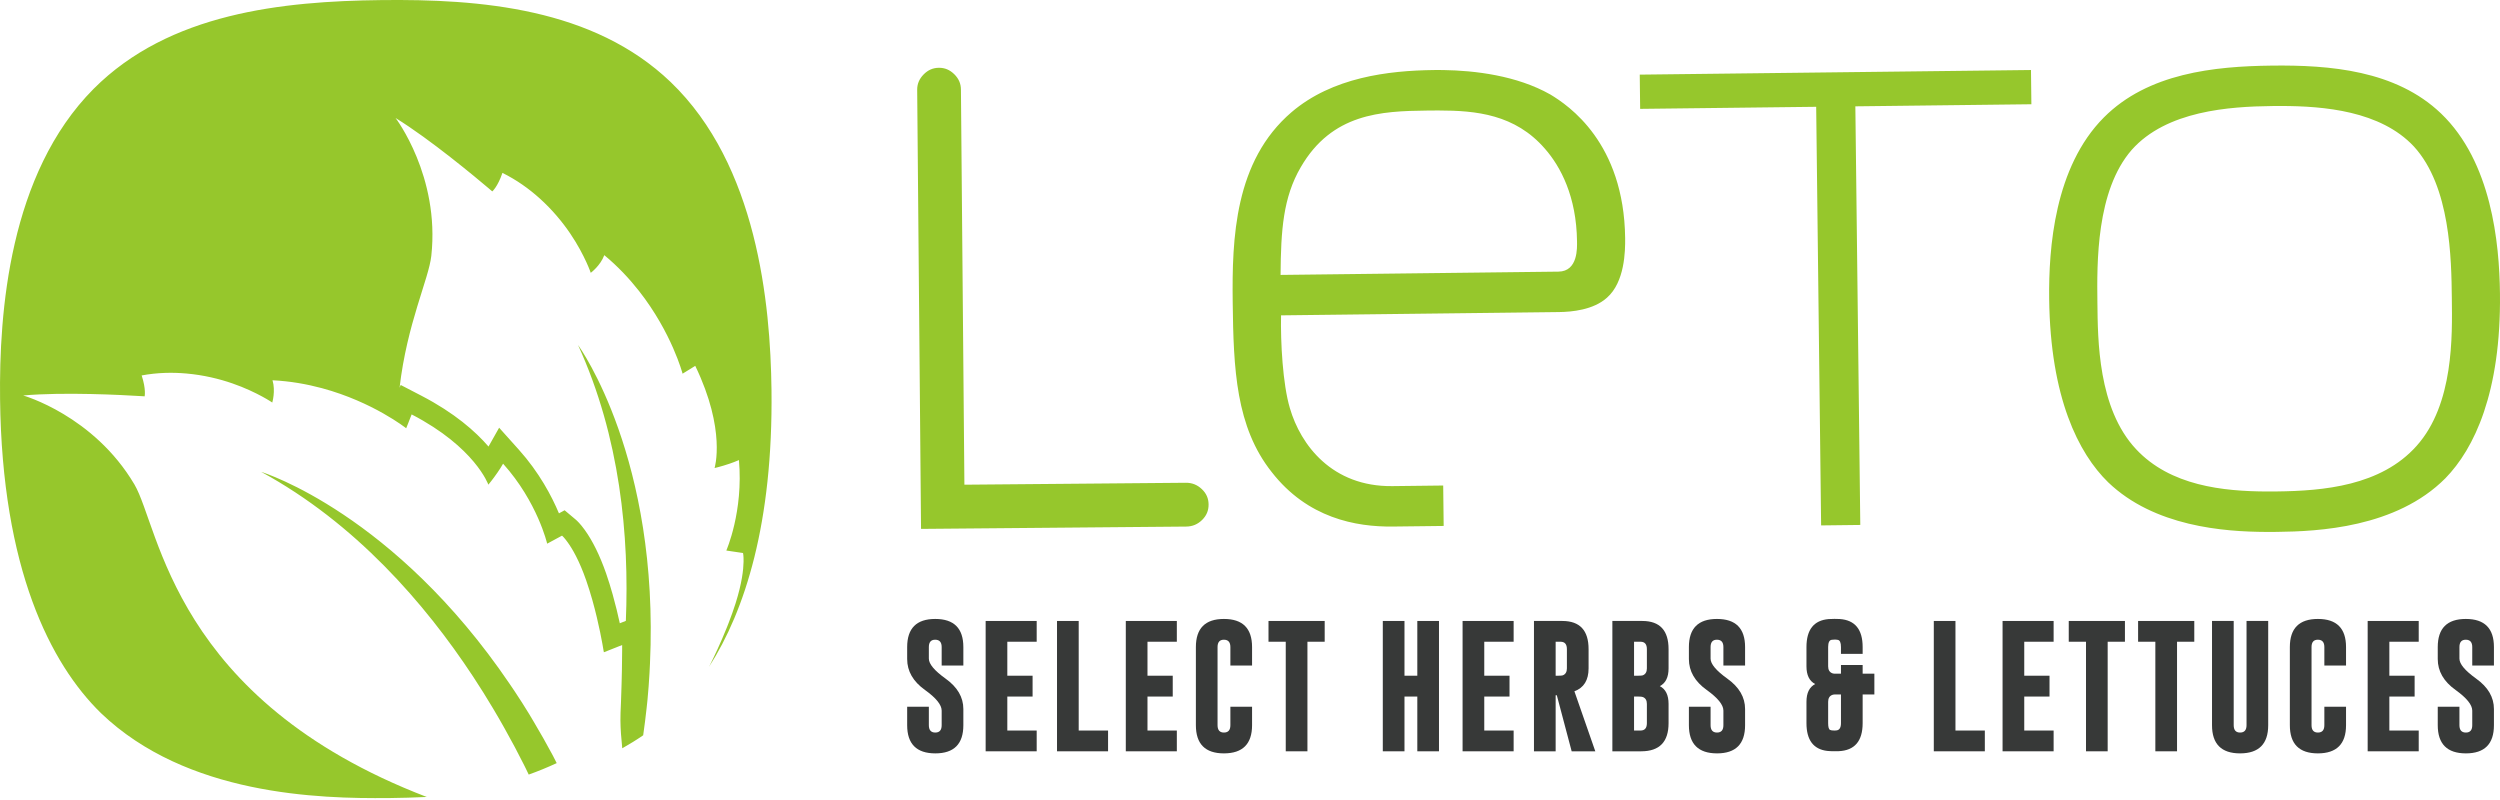 <?xml version="1.0" encoding="UTF-8"?>
<svg width="150px" height="48px" viewBox="0 0 150 48" version="1.1" xmlns="http://www.w3.org/2000/svg" xmlns:xlink="http://www.w3.org/1999/xlink">
    <title> Logo-Leto-Herbs</title>
    <g id="Page-1" stroke="none" stroke-width="1" fill="none" fill-rule="evenodd">
        <g id="Partners" transform="translate(-135, -19)" fill-rule="nonzero">
            <g id="header" transform="translate(0, 19)">
                <g id="-Logo-Leto-Herbs" transform="translate(135, 0)">
                    <path d="M72.11,29.347 C71.836,29.087 71.521,28.963 71.148,28.966 L57.864,29.082 L57.656,5.369 C57.653,5.015 57.522,4.715 57.255,4.452 C56.988,4.19 56.687,4.064 56.333,4.067 C55.978,4.07 55.678,4.201 55.416,4.468 C55.154,4.735 55.028,5.038 55.031,5.392 L55.262,31.734 L71.171,31.594 C71.544,31.591 71.857,31.461 72.127,31.197 C72.391,30.937 72.518,30.634 72.515,30.269 C72.512,29.903 72.38,29.602 72.11,29.347 M86.312,4.201 L86.603,4.203 C88.479,4.232 90.998,4.525 93.02,5.669 C94.112,6.327 97.442,8.56 97.509,14.289 C97.518,15.064 97.489,16.922 96.416,17.864 C95.599,18.597 94.31,18.715 93.535,18.724 L76.863,18.921 C76.83,20.521 76.963,23.049 77.393,24.49 C78.038,26.702 79.926,29.21 83.54,29.167 L86.592,29.131 L86.62,31.557 L83.569,31.593 C81.349,31.619 78.451,31.085 76.302,28.323 C74.153,25.612 74.009,22.155 73.962,18.129 C73.917,14.309 74.069,9.661 77.493,6.73 C79.947,4.636 83.298,4.235 86.033,4.202 L86.312,4.201 Z M86.332,6.629 L86.086,6.63 C85.922,6.63 85.759,6.632 85.598,6.634 C82.861,6.666 79.92,6.804 78.048,10.027 C76.986,11.846 76.854,13.81 76.834,16.495 L93.507,16.298 C94.694,16.284 94.625,14.839 94.621,14.478 C94.589,11.794 93.639,9.998 92.697,8.925 C90.907,6.855 88.553,6.632 86.332,6.629 Z M146.464,6.811 C149.492,9.717 149.962,14.564 149.998,17.61 C150.068,23.546 148.456,26.921 146.722,28.697 C143.762,31.674 139.067,31.884 136.641,31.913 L136.428,31.915 L136.204,31.916 L135.97,31.916 C133.421,31.904 129.256,31.593 126.487,28.935 C124.711,27.201 123.02,23.865 122.95,17.929 C122.914,14.884 123.27,10.026 126.23,7.049 C128.882,4.385 132.853,3.977 136.311,3.936 C139.769,3.895 143.748,4.209 146.464,6.811 Z M136.871,6.359 L136.602,6.36 C136.513,6.36 136.426,6.361 136.34,6.362 C133.758,6.392 129.993,6.643 127.904,8.991 C125.765,11.443 125.816,15.779 125.844,18.153 C125.87,20.373 125.867,24.503 128.167,26.954 C130.217,29.146 133.369,29.481 136.046,29.49 L136.331,29.489 C136.426,29.489 136.519,29.488 136.612,29.487 C139.4,29.454 142.855,29.155 144.995,26.755 C147.237,24.251 147.136,20.122 147.11,17.902 C147.082,15.528 147.031,11.192 144.835,8.791 C142.834,6.647 139.416,6.363 136.871,6.359 Z M121.859,4.201 L121.883,6.255 L111.321,6.38 L111.617,31.497 L109.267,31.525 L108.971,6.408 L98.409,6.532 L98.385,4.478 L121.859,4.201 Z M22.868,0.005 C28.786,-0.064 35.595,0.474 40.241,4.924 C45.424,9.899 46.228,18.194 46.29,23.405 C46.384,31.375 44.704,36.637 42.543,40.007 L42.544,40.005 L42.597,39.899 C42.828,39.439 43.232,38.601 43.622,37.622 L43.719,37.374 C43.867,36.994 44.009,36.594 44.137,36.194 C44.516,34.99 44.606,34.18 44.614,33.703 C44.621,33.347 44.582,33.181 44.582,33.181 L43.579,33.032 C43.579,33.032 44.612,30.691 44.336,27.604 C44.149,27.687 43.948,27.763 43.757,27.827 C43.287,27.987 42.874,28.083 42.874,28.083 C42.874,28.083 43.583,25.818 41.715,21.951 C41.5,22.083 41.345,22.178 41.237,22.247 C40.957,22.421 40.955,22.421 40.955,22.421 C40.955,22.421 40.311,19.97 38.344,17.462 C37.768,16.728 37.08,15.991 36.258,15.309 C36.023,15.943 35.445,16.37 35.445,16.37 C35.445,16.37 35.363,16.122 35.18,15.725 C34.981,15.295 34.672,14.688 34.214,14.012 C33.751,13.331 33.142,12.586 32.368,11.892 C31.741,11.33 31.007,10.8 30.146,10.373 C29.86,11.214 29.537,11.484 29.537,11.484 L29.513,11.464 C29.482,11.438 29.421,11.386 29.335,11.312 C28.577,10.67 25.818,8.363 23.734,7.08 C23.734,7.08 26.401,10.569 25.879,15.349 C25.726,16.748 24.421,19.41 23.974,23.266 L24.041,23.098 L25.282,23.742 C27.27,24.774 28.53,25.886 29.311,26.793 L29.948,25.663 L31.126,26.976 C32.35,28.34 33.101,29.763 33.537,30.801 L33.877,30.616 L34.536,31.17 C34.612,31.233 34.818,31.423 35.086,31.797 C35.558,32.451 35.989,33.327 36.367,34.405 C36.51,34.821 36.643,35.247 36.761,35.671 C36.936,36.292 37.078,36.885 37.188,37.396 L37.551,37.252 C37.761,32.192 37.213,26.224 34.682,20.702 C34.812,20.881 39.569,27.547 38.998,39.83 C38.99,40.012 38.983,40.19 38.971,40.374 C38.941,40.899 38.903,41.435 38.85,41.984 C38.836,42.15 38.815,42.321 38.796,42.492 C38.741,43.023 38.667,43.569 38.591,44.117 C38.183,44.399 37.762,44.656 37.335,44.897 C37.273,44.303 37.23,43.73 37.226,43.228 C37.225,43.076 37.226,42.929 37.232,42.791 C37.231,42.786 37.232,42.783 37.232,42.779 C37.243,42.546 37.251,42.324 37.26,42.106 C37.317,40.603 37.328,39.499 37.329,38.999 L37.329,38.701 L36.233,39.136 C36.233,39.136 36.226,39.102 36.215,39.044 C36.161,38.708 35.943,37.433 35.544,36.013 C35.433,35.62 35.308,35.215 35.17,34.818 C34.754,33.627 34.34,32.924 34.06,32.538 C33.854,32.249 33.722,32.138 33.722,32.138 L32.83,32.62 C32.83,32.62 32.254,30.127 30.185,27.821 C30.085,27.999 29.969,28.181 29.854,28.346 C29.574,28.756 29.301,29.08 29.301,29.08 C29.301,29.08 28.511,26.842 24.699,24.865 C24.643,25.005 24.597,25.122 24.559,25.22 L24.494,25.388 C24.374,25.695 24.371,25.696 24.371,25.696 C24.371,25.696 22.388,24.12 19.311,23.289 C18.41,23.047 17.417,22.869 16.351,22.816 C16.542,23.464 16.336,24.152 16.336,24.152 C16.336,24.152 16.121,24.003 15.737,23.795 C15.32,23.57 14.708,23.268 13.937,23.002 C13.158,22.733 12.224,22.503 11.189,22.411 C10.349,22.336 9.445,22.351 8.5,22.526 C8.774,23.37 8.678,23.78 8.678,23.78 C8.678,23.78 8.582,23.773 8.412,23.764 C7.422,23.703 3.83,23.509 1.393,23.729 C1.393,23.729 5.618,24.926 8.065,29.066 C9.588,31.65 10.372,41.97 25.604,47.818 C24.808,47.856 24.07,47.874 23.432,47.882 C23.409,47.882 23.382,47.882 23.358,47.882 L23.326,47.882 C19.146,47.927 11.198,47.72 6.057,42.786 C3.018,39.818 0.124,34.11 0.004,23.951 C-0.058,18.74 0.551,10.428 5.615,5.333 C10.155,0.774 16.949,0.075 22.868,0.005 Z M15.671,28.312 C15.855,28.369 23.673,30.849 30.586,41.043 C30.688,41.193 30.789,41.34 30.89,41.494 C31.182,41.933 31.472,42.384 31.758,42.856 C31.846,42.997 31.932,43.147 32.019,43.295 C32.409,43.947 32.791,44.625 33.169,45.329 C33.248,45.478 33.324,45.637 33.402,45.787 C32.849,46.043 32.289,46.273 31.723,46.475 L31.54,46.095 L31.443,45.9 C31.098,45.211 30.709,44.473 30.273,43.7 C30.06,43.318 29.835,42.927 29.597,42.53 C29.222,41.897 28.817,41.25 28.383,40.589 C25.493,36.204 21.323,31.39 15.671,28.312 Z" id="Logo" fill="#96C72C"></path>
                    <g id="SELECT-HERBS-&amp;-LETTU" transform="translate(54.43, 37.133)" fill="#373938">
                        <path d="M0,1.691 C0,0.566 0.561,0.004 1.684,0.004 C2.809,0.004 3.371,0.566 3.371,1.691 L3.371,2.801 L2.07,2.801 L2.07,1.691 C2.07,1.4 1.943,1.253 1.688,1.25 L1.68,1.25 C1.427,1.25 1.301,1.397 1.301,1.691 L1.301,2.387 C1.301,2.704 1.634,3.103 2.301,3.582 C3.014,4.09 3.371,4.699 3.371,5.41 L3.371,6.379 C3.371,7.507 2.81,8.07 1.688,8.07 C0.562,8.068 0,7.504 0,6.379 L0,5.27 L1.301,5.27 L1.301,6.379 C1.301,6.673 1.43,6.82 1.688,6.82 C1.943,6.82 2.07,6.673 2.07,6.379 L2.07,5.504 C2.07,5.158 1.737,4.745 1.07,4.266 C0.357,3.758 0,3.139 0,2.41 L0,1.691 Z" id="Path"></path>
                        <polygon id="Path" points="4.709 0.125 7.771 0.125 7.771 1.371 6.009 1.371 6.009 3.41 7.525 3.41 7.525 4.66 6.009 4.66 6.009 6.699 7.771 6.699 7.771 7.945 4.709 7.945"></polygon>
                        <polygon id="Path" points="8.991 7.945 8.991 0.125 10.292 0.125 10.292 6.699 12.054 6.699 12.054 7.945"></polygon>
                        <polygon id="Path" points="13.118 0.125 16.18 0.125 16.18 1.371 14.419 1.371 14.419 3.41 15.934 3.41 15.934 4.66 14.419 4.66 14.419 6.699 16.18 6.699 16.18 7.945 13.118 7.945"></polygon>
                        <path d="M20.694,6.379 C20.694,7.504 20.131,8.068 19.006,8.07 C17.884,8.07 17.323,7.507 17.323,6.379 L17.323,1.691 C17.323,0.566 17.884,0.004 19.006,0.004 C20.131,0.004 20.694,0.566 20.694,1.691 L20.694,2.801 L19.393,2.801 L19.393,1.691 C19.393,1.4 19.265,1.253 19.01,1.25 L19.002,1.25 C18.75,1.25 18.623,1.397 18.623,1.691 L18.623,6.379 C18.623,6.673 18.751,6.82 19.006,6.82 C19.264,6.82 19.393,6.673 19.393,6.379 L19.393,5.27 L20.694,5.27 L20.694,6.379 Z" id="Path"></path>
                        <polygon id="Path" points="25.051 0.125 25.051 1.371 24.016 1.371 24.016 7.945 22.715 7.945 22.715 1.371 21.68 1.371 21.68 0.125"></polygon>
                        <polygon id="Path" points="28.538 0.125 29.839 0.125 29.839 3.41 30.609 3.41 30.609 0.125 31.909 0.125 31.909 7.945 30.609 7.945 30.609 4.66 29.839 4.66 29.839 7.945 28.538 7.945"></polygon>
                        <polygon id="Path" points="33.325 0.125 36.388 0.125 36.388 1.371 34.626 1.371 34.626 3.41 36.141 3.41 36.141 4.66 34.626 4.66 34.626 6.699 36.388 6.699 36.388 7.945 33.325 7.945"></polygon>
                        <path d="M37.608,0.125 L39.315,0.125 C40.362,0.128 40.885,0.691 40.885,1.816 L40.885,2.969 C40.885,3.677 40.601,4.135 40.034,4.344 L41.288,7.945 L39.87,7.945 L38.979,4.582 L38.909,4.582 L38.909,7.945 L37.608,7.945 L37.608,0.125 Z M38.909,1.371 L38.909,3.41 L39.065,3.41 C39.205,3.41 39.297,3.402 39.338,3.387 C39.502,3.322 39.584,3.182 39.584,2.969 L39.584,1.816 C39.584,1.52 39.457,1.371 39.202,1.371 L38.909,1.371 Z" id="Shape"></path>
                        <path d="M42.312,0.125 L44.113,0.125 C45.16,0.128 45.684,0.691 45.684,1.816 L45.684,2.969 C45.684,3.5 45.509,3.855 45.16,4.035 C45.509,4.215 45.684,4.57 45.684,5.102 L45.684,6.258 C45.684,7.38 45.138,7.943 44.047,7.945 L42.312,7.945 L42.312,0.125 Z M43.613,1.371 L43.613,3.41 L43.863,3.41 C44.004,3.41 44.095,3.402 44.137,3.387 C44.301,3.322 44.383,3.182 44.383,2.969 L44.383,1.816 C44.383,1.52 44.255,1.371 44,1.371 L43.613,1.371 Z M43.613,4.66 L43.613,6.699 L44,6.699 C44.255,6.699 44.383,6.552 44.383,6.258 L44.383,5.102 C44.383,4.888 44.301,4.75 44.137,4.688 C44.092,4.669 44.001,4.66 43.863,4.66 L43.613,4.66 Z" id="Shape"></path>
                        <path d="M46.904,1.691 C46.904,0.566 47.465,0.004 48.587,0.004 C49.712,0.004 50.275,0.566 50.275,1.691 L50.275,2.801 L48.974,2.801 L48.974,1.691 C48.974,1.4 48.847,1.253 48.591,1.25 L48.584,1.25 C48.331,1.25 48.205,1.397 48.205,1.691 L48.205,2.387 C48.205,2.704 48.538,3.103 49.205,3.582 C49.918,4.09 50.275,4.699 50.275,5.41 L50.275,6.379 C50.275,7.507 49.714,8.07 48.591,8.07 C47.466,8.068 46.904,7.504 46.904,6.379 L46.904,5.27 L48.205,5.27 L48.205,6.379 C48.205,6.673 48.334,6.82 48.591,6.82 C48.847,6.82 48.974,6.673 48.974,6.379 L48.974,5.504 C48.974,5.158 48.641,4.745 47.974,4.266 C47.261,3.758 46.904,3.139 46.904,2.41 L46.904,1.691 Z" id="Path"></path>
                        <path d="M55.38,6.664 C55.427,6.688 55.511,6.699 55.634,6.699 C55.662,6.699 55.693,6.698 55.727,6.695 C55.928,6.688 56.028,6.54 56.028,6.254 L56.028,4.535 L55.645,4.535 C55.591,4.538 55.544,4.547 55.505,4.562 C55.341,4.625 55.259,4.763 55.259,4.977 L55.259,6.254 C55.259,6.496 55.299,6.633 55.38,6.664 Z M56.028,3.289 L56.028,2.766 L57.329,2.766 L57.329,3.289 L58.032,3.289 L58.032,4.535 L57.329,4.535 L57.329,6.254 C57.329,7.335 56.848,7.896 55.888,7.938 C55.796,7.94 55.71,7.941 55.63,7.941 C55.466,7.941 55.324,7.935 55.204,7.922 C54.373,7.823 53.958,7.267 53.958,6.254 L53.958,4.977 C53.958,4.445 54.132,4.09 54.481,3.91 C54.132,3.73 53.958,3.375 53.958,2.844 L53.958,1.691 C53.958,0.647 54.401,0.087 55.286,0.012 C55.401,0.004 55.518,0 55.638,0 C55.739,0 55.843,0.003 55.95,0.008 C56.869,0.07 57.329,0.632 57.329,1.691 L57.329,2.098 L56.028,2.098 L56.028,1.691 C56.028,1.421 55.963,1.276 55.833,1.258 C55.778,1.247 55.718,1.242 55.653,1.242 C55.598,1.242 55.54,1.246 55.477,1.254 C55.332,1.27 55.259,1.415 55.259,1.691 L55.259,2.844 C55.259,3.057 55.341,3.197 55.505,3.262 C55.544,3.277 55.591,3.286 55.645,3.289 L56.028,3.289 Z" id="Shape"></path>
                        <polygon id="Path" points="61.598 7.945 61.598 0.125 62.898 0.125 62.898 6.699 64.66 6.699 64.66 7.945"></polygon>
                        <polygon id="Path" points="65.724 0.125 68.787 0.125 68.787 1.371 67.025 1.371 67.025 3.41 68.541 3.41 68.541 4.66 67.025 4.66 67.025 6.699 68.787 6.699 68.787 7.945 65.724 7.945"></polygon>
                        <polygon id="Path" points="73.066 0.125 73.066 1.371 72.03 1.371 72.03 7.945 70.73 7.945 70.73 1.371 69.695 1.371 69.695 0.125"></polygon>
                        <polygon id="Path" points="77.227 0.125 77.227 1.371 76.192 1.371 76.192 7.945 74.891 7.945 74.891 1.371 73.856 1.371 73.856 0.125"></polygon>
                        <path d="M81.662,6.379 C81.662,7.504 81.1,8.068 79.975,8.07 C78.853,8.07 78.291,7.507 78.291,6.379 L78.291,0.125 L79.592,0.125 L79.592,6.379 C79.592,6.673 79.72,6.82 79.975,6.82 C80.233,6.82 80.362,6.673 80.362,6.379 L80.362,0.125 L81.662,0.125 L81.662,6.379 Z" id="Path"></path>
                        <path d="M86.332,6.379 C86.332,7.504 85.77,8.068 84.645,8.07 C83.522,8.07 82.961,7.507 82.961,6.379 L82.961,1.691 C82.961,0.566 83.522,0.004 84.645,0.004 C85.77,0.004 86.332,0.566 86.332,1.691 L86.332,2.801 L85.031,2.801 L85.031,1.691 C85.031,1.4 84.904,1.253 84.648,1.25 L84.641,1.25 C84.388,1.25 84.262,1.397 84.262,1.691 L84.262,6.379 C84.262,6.673 84.389,6.82 84.645,6.82 C84.902,6.82 85.031,6.673 85.031,6.379 L85.031,5.27 L86.332,5.27 L86.332,6.379 Z" id="Path"></path>
                        <polygon id="Path" points="87.63 0.125 90.693 0.125 90.693 1.371 88.931 1.371 88.931 3.41 90.447 3.41 90.447 4.66 88.931 4.66 88.931 6.699 90.693 6.699 90.693 7.945 87.63 7.945"></polygon>
                        <path d="M91.835,1.691 C91.835,0.566 92.396,0.004 93.519,0.004 C94.644,0.004 95.206,0.566 95.206,1.691 L95.206,2.801 L93.905,2.801 L93.905,1.691 C93.905,1.4 93.778,1.253 93.523,1.25 L93.515,1.25 C93.262,1.25 93.136,1.397 93.136,1.691 L93.136,2.387 C93.136,2.704 93.469,3.103 94.136,3.582 C94.849,4.09 95.206,4.699 95.206,5.41 L95.206,6.379 C95.206,7.507 94.645,8.07 93.523,8.07 C92.398,8.068 91.835,7.504 91.835,6.379 L91.835,5.27 L93.136,5.27 L93.136,6.379 C93.136,6.673 93.265,6.82 93.523,6.82 C93.778,6.82 93.905,6.673 93.905,6.379 L93.905,5.504 C93.905,5.158 93.572,4.745 92.905,4.266 C92.192,3.758 91.835,3.139 91.835,2.41 L91.835,1.691 Z" id="Path"></path>
                    </g>
                </g>
            </g>
        </g>
    </g>
</svg>